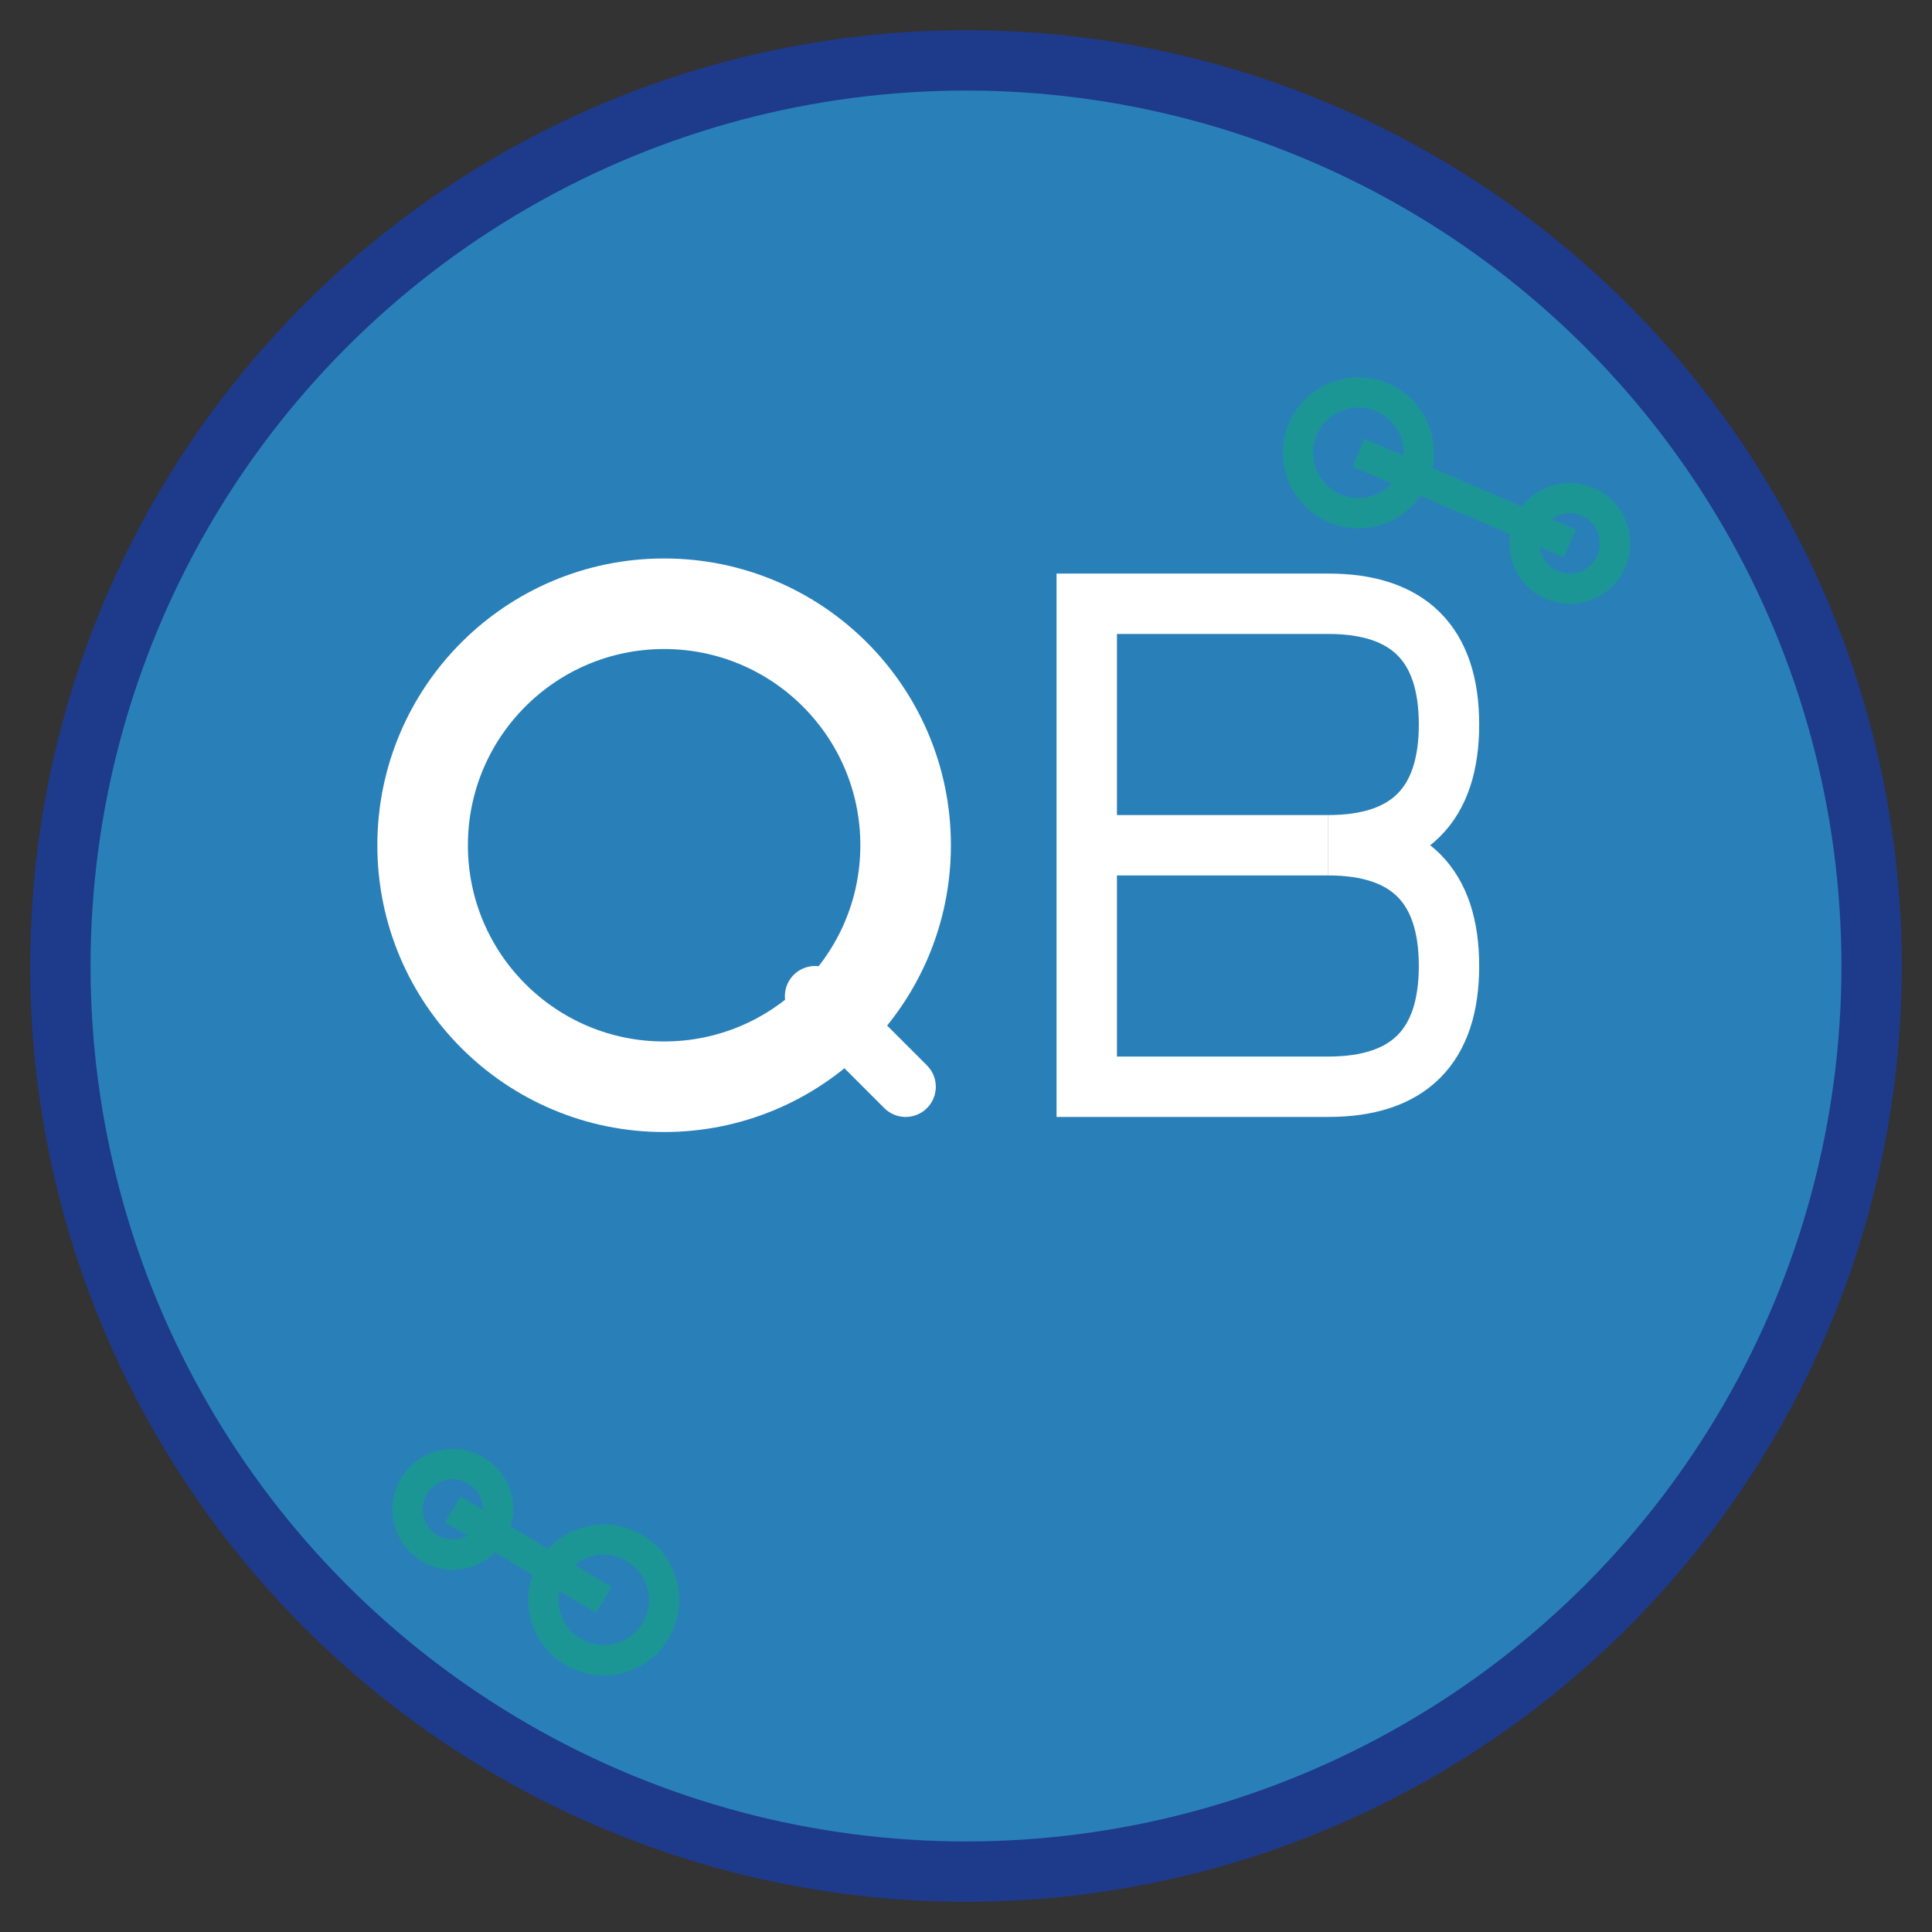 <svg xmlns="http://www.w3.org/2000/svg" viewBox="0 0 64 64" width="64" height="64">
  <rect x="0" y="0" width="64" height="64" fill="#333333" stroke="none"/>
  <!-- Background circle -->
  <circle cx="32" cy="32" r="30" fill="#2980b9" stroke="#1e3a8a" stroke-width="2"/>
  
  <!-- Stylized "QB" for QwertyBits -->
  <g fill="white" font-family="monospace" font-weight="bold">
    <!-- Q -->
    <circle cx="22" cy="28" r="8" fill="none" stroke="white" stroke-width="3"/>
    <line x1="27" y1="33" x2="30" y2="36" stroke="white" stroke-width="2" stroke-linecap="round"/>
    
    <!-- B -->
    <path d="M 36 20 L 36 36 L 44 36 Q 48 36 48 32 Q 48 28 44 28 L 44 28 Q 48 28 48 24 Q 48 20 44 20 Z" stroke="white" stroke-width="2" fill="none"/>
    <line x1="36" y1="28" x2="44" y2="28" stroke="white" stroke-width="2"/>
  </g>
  
  <!-- Tech accent - small circuit pattern -->
  <g stroke="#16a085" stroke-width="1" fill="none" opacity="0.7">
    <circle cx="45" cy="15" r="2"/>
    <circle cx="52" cy="18" r="1.5"/>
    <line x1="45" y1="15" x2="52" y2="18"/>
    <circle cx="15" cy="50" r="1.5"/>
    <circle cx="20" cy="53" r="2"/>
    <line x1="15" y1="50" x2="20" y2="53"/>
  </g>
</svg>
